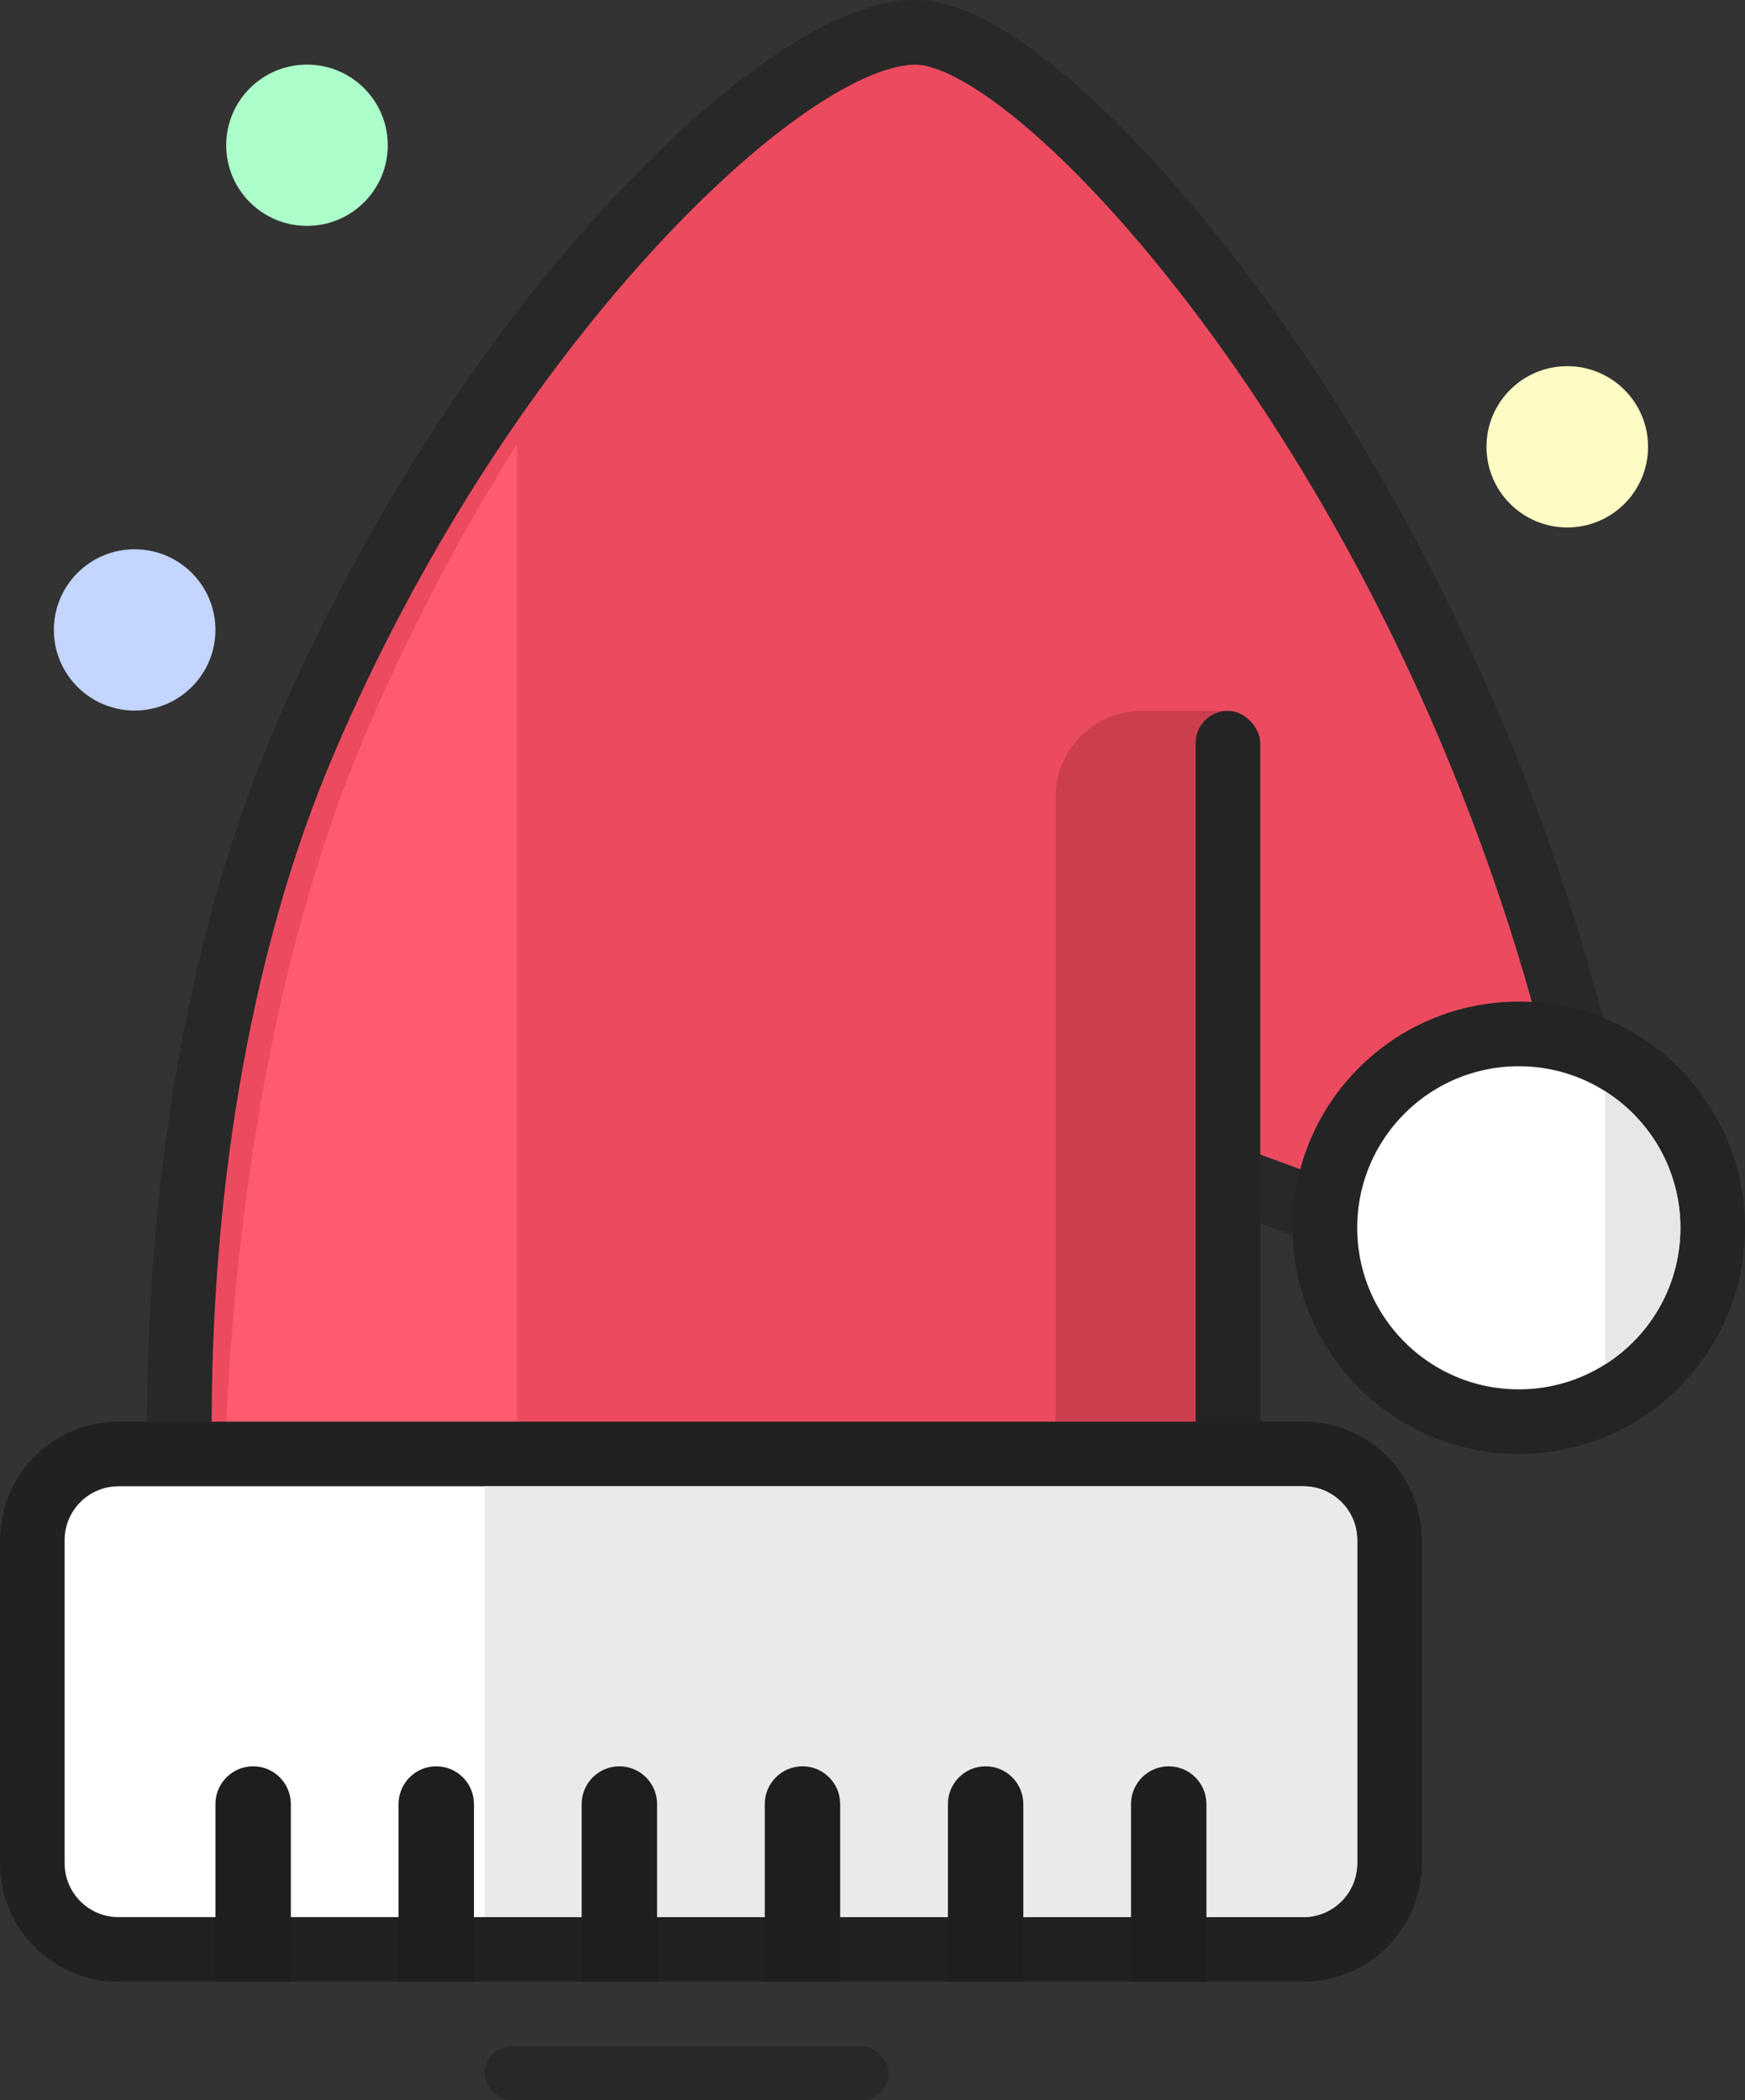 <?xml version="1.0" encoding="UTF-8"?>
<svg width="162px" height="195px" viewBox="0 0 162 195" version="1.1" xmlns="http://www.w3.org/2000/svg" xmlns:xlink="http://www.w3.org/1999/xlink">
    <rect x="0" y="0" width="162" height="195" fill="#333333" stroke="none"/>
    <!-- Generator: Sketch 52.5 (67469) - http://www.bohemiancoding.com/sketch -->
    <title>christmas-cap</title>
    <desc>Created with Sketch.</desc>
    <g id="Page-1" stroke="none" stroke-width="1" fill="none" fill-rule="evenodd">
        <g id="Artboard" transform="translate(-107, -221)">
            <g id="christmas-cap" transform="translate(112, 227)">
                <g id="cap">
                    <path d="M109,103.295 L109,153 L13.394,153 L13.029,150.419 C13.017,150.334 12.996,150.179 12.968,149.955 C12.922,149.592 12.87,149.165 12.815,148.677 C12.658,147.293 12.502,145.695 12.356,143.901 C10.736,123.933 11.71,101.699 17.216,80.623 C18.845,74.385 20.845,68.437 23.241,62.823 C31.057,44.503 41.758,27.952 53.274,15.354 C63.645,4.009 73.686,-3 80,-3 C86.914,-3 100.087,9.075 112.214,26.539 C126.942,47.747 138.448,74.028 143.945,102.43 L144.19,103.695 L137.113,113.603 L109,103.295 Z" id="Path-8" stroke="#282828" stroke-width="6" fill="#EC4B5F" stroke-linejoin="round"></path>
                    <path d="M43,150 L16,150 C16,150 12.555,100.543 29,62 C33.255,52.028 38.052,43.066 43,35.259 L43,150 Z" id="Path-8-Copy" fill="#FF5B6F"></path>
                    <circle id="Oval-5" stroke="#242424" stroke-width="6" fill="#FFFFFF" cx="136" cy="108" r="18"></circle>
                    <path d="M144,95.309 C148.206,97.966 151,102.657 151,108 C151,113.343 148.206,118.034 144,120.691 L144,95.309 Z" id="Oval-5-Copy" fill="#E7E7E7"></path>
                    <path d="M93,68.007 C93,63.585 96.591,60 101,60 L109,60 L109,150 L93,150 L93,68.007 Z" id="Rectangle-7" fill="#CC3D4D"></path>
                    <rect id="Rectangle-5" fill="#242424" x="106" y="60" width="6" height="96" rx="3"></rect>
                    <ellipse id="Oval-1-Copy-2" fill="#ACFFCA" cx="23.5" cy="7.487" rx="7.5" ry="7.487"></ellipse>
                    <ellipse id="Oval-1-Copy-4" fill="#FFFBC4" cx="140.5" cy="35.487" rx="7.5" ry="7.487"></ellipse>
                    <ellipse id="Oval-1-Copy-5" fill="#C4D5FF" cx="7.5" cy="52.487" rx="7.5" ry="7.487"></ellipse>
                </g>
                <g id="base" transform="translate(1, 132)">
                    <path d="M-3,5.005 C-3,0.584 0.581,-3 5.003,-3 L114.997,-3 C119.418,-3 123,0.581 123,5.005 L123,34.995 C123,39.415 119.425,43 115.006,43 L4.992,43 C0.575,43 -3,39.418 -3,34.995 L-3,5.005 Z" id="Rectangle-8" stroke="#212121" stroke-width="6" fill="#FFFFFF"></path>
                    <rect id="Rectangle-3-Copy" fill="#282828" x="39" y="52" width="37.5" height="5" rx="2.5"></rect>
                    <path d="M39,0 L114.994,0 C117.759,0 120,2.236 120,5.005 L120,34.995 C120,37.759 117.762,40 114.991,40 L57.616,40 L39,40 L39,0 Z" id="Rectangle-8-Copy" fill="#EAEAEA"></path>
                    <g id="Group" transform="translate(14, 26)" fill="#1E1E1E">
                        <path d="M0,3.507 C0,1.57 1.571,0 3.5,0 L3.5,0 C5.433,0 7,1.569 7,3.507 L7,20 L0,20 L0,3.507 Z" id="Rectangle-9-Copy-4"></path>
                        <path d="M17,3.507 C17,1.57 18.571,0 20.5,0 L20.5,0 C22.433,0 24,1.569 24,3.507 L24,20 L17,20 L17,3.507 Z" id="Rectangle-9-Copy-5"></path>
                        <path d="M34,3.507 C34,1.57 35.571,0 37.5,0 L37.5,0 C39.433,0 41,1.569 41,3.507 L41,20 L34,20 L34,3.507 Z" id="Rectangle-9-Copy-6"></path>
                        <path d="M51,3.507 C51,1.57 52.571,0 54.5,0 L54.5,0 C56.433,0 58,1.569 58,3.507 L58,20 L51,20 L51,3.507 Z" id="Rectangle-9-Copy-7"></path>
                        <path d="M68,3.507 C68,1.57 69.571,0 71.5,0 L71.5,0 C73.433,0 75,1.569 75,3.507 L75,20 L68,20 L68,3.507 Z" id="Rectangle-9-Copy-8"></path>
                        <path d="M85,3.507 C85,1.57 86.571,0 88.5,0 L88.5,0 C90.433,0 92,1.569 92,3.507 L92,20 L85,20 L85,3.507 Z" id="Rectangle-9-Copy-9"></path>
                    </g>
                </g>
            </g>
        </g>
    </g>
</svg>